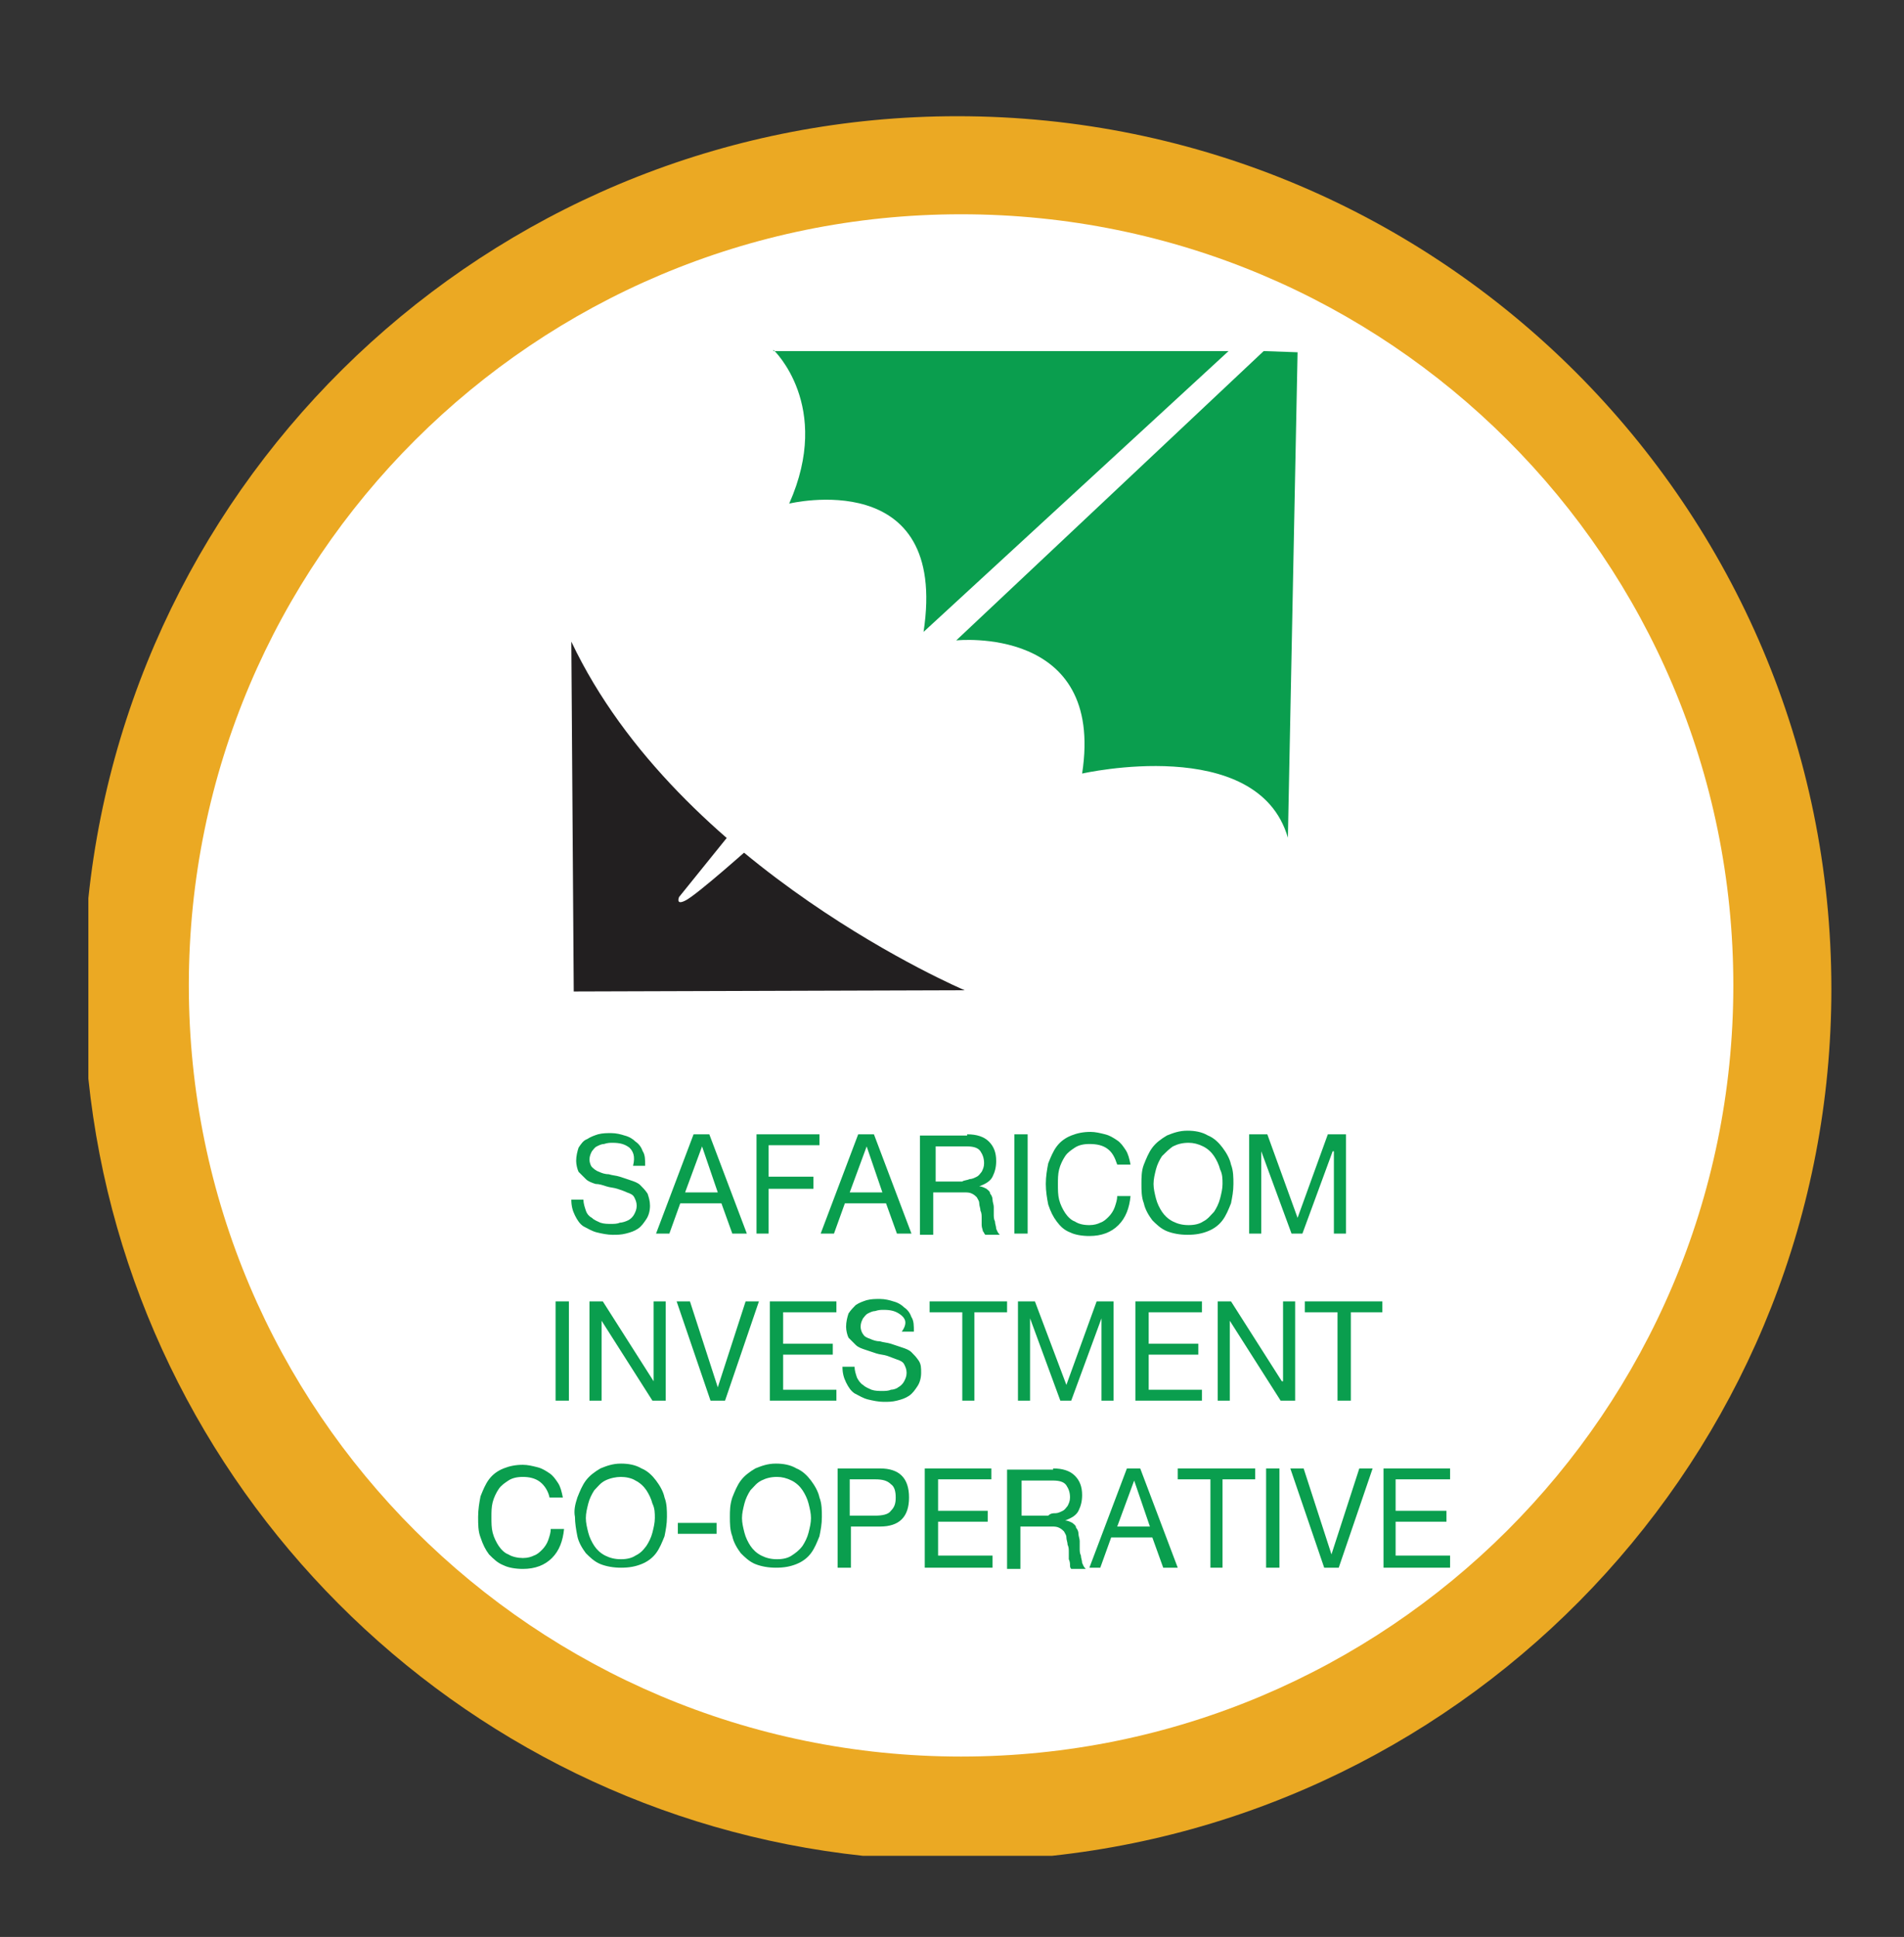 <?xml version="1.0" encoding="utf-8"?>
<!-- Generator: Adobe Illustrator 21.0.0, SVG Export Plug-In . SVG Version: 6.00 Build 0)  -->
<svg version="1.1" id="Layer_1" xmlns="http://www.w3.org/2000/svg" xmlns:xlink="http://www.w3.org/1999/xlink" x="0px" y="0px"
	 viewBox="0 0 157.3 160" style="enable-background:new 0 0 157.3 160;" xml:space="preserve">
<rect x="0" y="0" width="157.3" height="160" fill="#333333" stroke="none"/>
<style type="text/css">
	.st0{clip-path:url(#SVGID_2_);fill:url(#SVGID_3_);}
	.st1{clip-path:url(#SVGID_5_);fill:url(#SVGID_6_);}
	.st2{fill:#FFFFFF;}
	.st3{fill:#0A9E4E;}
	.st4{fill:#221F20;}
</style>
<g>
	<defs>
		<path id="SVGID_1_" d="M7.3,74.2v14.9c3.5,33.7,30.3,60.6,64,64.2h15.6c36.2-3.9,64.4-34.5,64.4-71.6c0-39.8-32.3-72.1-72.2-72.1
			C41.8,9.6,11.1,37.9,7.3,74.2"/>
	</defs>
	<clipPath id="SVGID_2_">
		<use xlink:href="#SVGID_1_"  style="overflow:visible;"/>
	</clipPath>
	
		<linearGradient id="SVGID_3_" gradientUnits="userSpaceOnUse" x1="-341.716" y1="396.94" x2="-336.321" y2="396.94" gradientTransform="matrix(9760.982 562.815 562.815 -9760.982 3003262.75 4060650.5)">
		<stop  offset="0" style="stop-color:#FDCE2F"/>
		<stop  offset="3.906016e-03" style="stop-color:#F9C32C"/>
		<stop  offset="1.505069e-02" style="stop-color:#F0A926"/>
		<stop  offset="2.424904e-02" style="stop-color:#EC9A24"/>
		<stop  offset="3.030400e-02" style="stop-color:#EA9423"/>
		<stop  offset="6.142013e-02" style="stop-color:#EEA642"/>
		<stop  offset="0.131" style="stop-color:#FAD797"/>
		<stop  offset="0.164" style="stop-color:#FFF2C4"/>
		<stop  offset="0.176" style="stop-color:#FFF1BE"/>
		<stop  offset="0.196" style="stop-color:#FFEFAC"/>
		<stop  offset="0.22" style="stop-color:#FFEB90"/>
		<stop  offset="0.247" style="stop-color:#FEE665"/>
		<stop  offset="0.278" style="stop-color:#FCE106"/>
		<stop  offset="0.279" style="stop-color:#FCE100"/>
		<stop  offset="0.282" style="stop-color:#FCE21C"/>
		<stop  offset="0.3" style="stop-color:#FDE868"/>
		<stop  offset="0.319" style="stop-color:#FEED94"/>
		<stop  offset="0.337" style="stop-color:#FEF2B5"/>
		<stop  offset="0.354" style="stop-color:#FFF7CF"/>
		<stop  offset="0.371" style="stop-color:#FFFAE1"/>
		<stop  offset="0.387" style="stop-color:#FFFDEC"/>
		<stop  offset="0.4" style="stop-color:#FFFEF0"/>
		<stop  offset="0.471" style="stop-color:#FFF8DB"/>
		<stop  offset="0.549" style="stop-color:#FFF4CA"/>
		<stop  offset="0.6" style="stop-color:#FFF2C4"/>
		<stop  offset="0.625" style="stop-color:#FFF0BD"/>
		<stop  offset="0.664" style="stop-color:#FCEBAB"/>
		<stop  offset="0.712" style="stop-color:#F8E48E"/>
		<stop  offset="0.768" style="stop-color:#F3DB62"/>
		<stop  offset="0.788" style="stop-color:#F1D84E"/>
		<stop  offset="0.795" style="stop-color:#F0D64B"/>
		<stop  offset="0.882" style="stop-color:#EDBD34"/>
		<stop  offset="0.953" style="stop-color:#ECAE26"/>
		<stop  offset="1" style="stop-color:#EBA923"/>
	</linearGradient>
	<polygon class="st0" points="7.8,1.1 159.4,10.1 150.8,161.8 -0.7,152.8 	"/>
</g>
<g>
	<defs>
		<path id="SVGID_4_" d="M11.7,81.4c0,37.4,30.3,67.6,67.8,67.6c37.4,0,67.8-30.3,67.8-67.6s-30.3-67.6-67.8-67.6
			C42,13.7,11.7,44,11.7,81.4"/>
	</defs>
	<clipPath id="SVGID_5_">
		<use xlink:href="#SVGID_4_"  style="overflow:visible;"/>
	</clipPath>
	
		<linearGradient id="SVGID_6_" gradientUnits="userSpaceOnUse" x1="-360.954" y1="392.213" x2="-355.568" y2="392.213" gradientTransform="matrix(722.754 0 0 -722.754 235364.781 283554.688)">
		<stop  offset="0" style="stop-color:#FDCE2F"/>
		<stop  offset="6.290427e-02" style="stop-color:#FFD969"/>
		<stop  offset="0.128" style="stop-color:#FFE390"/>
		<stop  offset="0.185" style="stop-color:#FFEBAC"/>
		<stop  offset="0.232" style="stop-color:#FFF0BE"/>
		<stop  offset="0.263" style="stop-color:#FFF2C4"/>
		<stop  offset="0.28" style="stop-color:#FFF1BE"/>
		<stop  offset="0.306" style="stop-color:#FFEFAC"/>
		<stop  offset="0.338" style="stop-color:#FFEB90"/>
		<stop  offset="0.374" style="stop-color:#FEE665"/>
		<stop  offset="0.415" style="stop-color:#FCE106"/>
		<stop  offset="0.416" style="stop-color:#FCE100"/>
		<stop  offset="0.42" style="stop-color:#FCE21C"/>
		<stop  offset="0.44" style="stop-color:#FDE868"/>
		<stop  offset="0.461" style="stop-color:#FEED94"/>
		<stop  offset="0.481" style="stop-color:#FEF2B5"/>
		<stop  offset="0.5" style="stop-color:#FFF7CF"/>
		<stop  offset="0.519" style="stop-color:#FFFAE1"/>
		<stop  offset="0.536" style="stop-color:#FFFDEC"/>
		<stop  offset="0.551" style="stop-color:#FFFEF0"/>
		<stop  offset="0.576" style="stop-color:#FFFBE9"/>
		<stop  offset="0.615" style="stop-color:#FCF5D6"/>
		<stop  offset="0.663" style="stop-color:#F9EDB8"/>
		<stop  offset="0.72" style="stop-color:#F6E48F"/>
		<stop  offset="0.781" style="stop-color:#F1D956"/>
		<stop  offset="0.788" style="stop-color:#F1D84E"/>
		<stop  offset="0.795" style="stop-color:#F0D64B"/>
		<stop  offset="0.882" style="stop-color:#EDBD34"/>
		<stop  offset="0.953" style="stop-color:#ECAE26"/>
		<stop  offset="1" style="stop-color:#EBA923"/>
	</linearGradient>
	<rect x="11.7" y="13.7" class="st1" width="135.5" height="135.3"/>
</g>
<path class="st2" d="M143.2,81.4c0,35.2-28.6,63.7-63.8,63.7c-35.2,0-63.8-28.5-63.8-63.7c0-35.2,28.6-63.7,63.8-63.7
	C114.7,17.7,143.2,46.2,143.2,81.4"/>
<path class="st3" d="M63.9,28.9c0,0,4.9,4.6,1.3,12.7c0,0,13.2-3.2,11.1,10.6l25.2-23.2H63.9z"/>
<path class="st3" d="M104.4,29L79,52.9c0,0,12.3-1.3,10.4,11c0,0,14.5-3.3,17,5.3l0.8-40.1"/>
<path class="st4" d="M47.2,53l0.2,28.9l32.3-0.1C79.7,81.8,56.1,71.8,47.2,53"/>
<path class="st2" d="M60.7,68.4l-4.6,5.7c0,0-0.3,0.7,0.5,0.3c0.9-0.4,5.7-4.7,5.7-4.7L60.7,68.4z"/>
<path class="st3" d="M52,94.8c-0.4-0.3-0.8-0.4-1.4-0.4c-0.2,0-0.4,0-0.7,0.1c-0.2,0-0.4,0.1-0.6,0.2c-0.2,0.1-0.3,0.3-0.4,0.4
	c-0.1,0.2-0.2,0.4-0.2,0.7c0,0.2,0.1,0.5,0.2,0.6c0.1,0.1,0.3,0.3,0.6,0.4c0.2,0.1,0.5,0.2,0.8,0.2c0.3,0.1,0.6,0.1,0.9,0.2
	c0.3,0.1,0.6,0.2,0.9,0.3c0.3,0.1,0.6,0.2,0.8,0.4c0.2,0.2,0.4,0.4,0.6,0.7c0.1,0.3,0.2,0.6,0.2,1c0,0.4-0.1,0.8-0.3,1.1
	c-0.2,0.3-0.4,0.6-0.7,0.8c-0.3,0.2-0.6,0.3-1,0.4c-0.4,0.1-0.7,0.1-1.1,0.1c-0.4,0-0.9-0.1-1.3-0.2c-0.4-0.1-0.7-0.3-1.1-0.5
	c-0.3-0.2-0.5-0.5-0.7-0.9c-0.2-0.4-0.3-0.8-0.3-1.3h1c0,0.3,0.1,0.6,0.2,0.9c0.1,0.3,0.3,0.5,0.5,0.6c0.2,0.2,0.5,0.3,0.7,0.4
	c0.3,0.1,0.6,0.1,0.9,0.1c0.2,0,0.5,0,0.7-0.1c0.2,0,0.5-0.1,0.7-0.2c0.2-0.1,0.4-0.3,0.5-0.5c0.1-0.2,0.2-0.4,0.2-0.7
	c0-0.3-0.1-0.5-0.2-0.7c-0.1-0.2-0.3-0.3-0.6-0.4c-0.2-0.1-0.5-0.2-0.8-0.3c-0.3-0.1-0.6-0.1-0.9-0.2c-0.3-0.1-0.6-0.2-0.9-0.2
	c-0.3-0.1-0.6-0.2-0.8-0.4c-0.2-0.2-0.4-0.4-0.6-0.6c-0.1-0.2-0.2-0.6-0.2-0.9c0-0.4,0.1-0.8,0.2-1.1c0.2-0.3,0.4-0.6,0.7-0.7
	c0.3-0.2,0.6-0.3,0.9-0.4c0.4-0.1,0.7-0.1,1.1-0.1c0.4,0,0.8,0.1,1.1,0.2c0.4,0.1,0.7,0.3,0.9,0.5c0.3,0.2,0.5,0.5,0.6,0.8
	c0.2,0.3,0.2,0.7,0.2,1.2h-1C52.5,95.5,52.3,95.1,52,94.8"/>
<path class="st3" d="M59.3,98.5L58,94.7h0l-1.4,3.8H59.3z M58.6,93.7l3.1,8.2h-1.2l-0.9-2.5h-3.4l-0.9,2.5h-1.1l3.1-8.2H58.6z"/>
<polygon class="st3" points="62.5,93.7 62.5,101.9 63.5,101.9 63.5,98.2 67.2,98.2 67.2,97.2 63.5,97.2 63.5,94.6 67.7,94.6 
	67.7,93.7 "/>
<path class="st3" d="M72.9,98.5l-1.3-3.8h0l-1.4,3.8H72.9z M72.2,93.7l3.1,8.2h-1.2l-0.9-2.5h-3.4l-0.9,2.5h-1.1l3.1-8.2H72.2z"/>
<path class="st3" d="M80.1,97.4c0.2,0,0.4-0.1,0.6-0.2s0.3-0.3,0.4-0.4c0.1-0.2,0.2-0.4,0.2-0.7c0-0.4-0.1-0.7-0.3-1
	c-0.2-0.3-0.6-0.4-1.1-0.4h-2.6v2.9h2.2C79.6,97.5,79.9,97.5,80.1,97.4 M79.9,93.7c0.8,0,1.4,0.2,1.8,0.6c0.4,0.4,0.6,0.9,0.6,1.6
	c0,0.5-0.1,0.9-0.3,1.3c-0.2,0.4-0.6,0.6-1.1,0.8v0c0.2,0,0.4,0.1,0.6,0.2c0.1,0.1,0.3,0.2,0.3,0.4c0.1,0.1,0.2,0.3,0.2,0.5
	c0,0.2,0.1,0.4,0.1,0.6c0,0.2,0,0.4,0,0.6c0,0.2,0,0.4,0.1,0.6c0,0.2,0.1,0.4,0.1,0.6c0.1,0.2,0.1,0.3,0.3,0.5h-1.2
	c-0.1-0.1-0.1-0.2-0.2-0.3c0-0.1-0.1-0.3-0.1-0.5c0-0.2,0-0.4,0-0.6c0-0.2,0-0.4-0.1-0.6c0-0.2-0.1-0.4-0.1-0.6
	c0-0.2-0.1-0.3-0.2-0.5c-0.1-0.1-0.2-0.2-0.4-0.3c-0.2-0.1-0.4-0.1-0.6-0.1h-2.6v3.5h-1.1v-8.2H79.9z"/>
<rect x="83.8" y="93.7" class="st3" width="1.1" height="8.2"/>
<path class="st3" d="M91.5,94.9c-0.4-0.3-0.9-0.4-1.5-0.4c-0.5,0-0.9,0.1-1.2,0.3c-0.3,0.2-0.6,0.4-0.8,0.7
	c-0.2,0.3-0.4,0.7-0.5,1.1c-0.1,0.4-0.1,0.8-0.1,1.2c0,0.5,0,0.9,0.1,1.3c0.1,0.4,0.3,0.8,0.5,1.1c0.2,0.3,0.5,0.6,0.8,0.7
	c0.3,0.2,0.7,0.3,1.2,0.3c0.4,0,0.7-0.1,0.9-0.2c0.3-0.1,0.5-0.3,0.7-0.5c0.2-0.2,0.4-0.5,0.5-0.8c0.1-0.3,0.2-0.6,0.2-0.9h1.1
	c-0.1,1-0.4,1.8-1,2.4c-0.6,0.6-1.4,0.9-2.4,0.9c-0.6,0-1.2-0.1-1.6-0.3c-0.5-0.2-0.8-0.5-1.1-0.9c-0.3-0.4-0.5-0.8-0.7-1.4
	c-0.1-0.5-0.2-1.1-0.2-1.7c0-0.6,0.1-1.2,0.2-1.7c0.2-0.5,0.4-1,0.7-1.4c0.3-0.4,0.7-0.7,1.2-0.9c0.5-0.2,1-0.3,1.6-0.3
	c0.4,0,0.8,0.1,1.2,0.2c0.4,0.1,0.7,0.3,1,0.5c0.3,0.2,0.5,0.5,0.7,0.8c0.2,0.3,0.3,0.7,0.4,1.2h-1.1C92.1,95.6,91.9,95.2,91.5,94.9
	"/>
<path class="st3" d="M95.5,99c0.1,0.4,0.3,0.8,0.5,1.1c0.2,0.3,0.5,0.6,0.9,0.8c0.4,0.2,0.8,0.3,1.3,0.3c0.5,0,0.9-0.1,1.2-0.3
	c0.4-0.2,0.6-0.5,0.9-0.8c0.2-0.3,0.4-0.7,0.5-1.1c0.1-0.4,0.2-0.8,0.2-1.2c0-0.4,0-0.8-0.2-1.2c-0.1-0.4-0.3-0.8-0.5-1.1
	c-0.2-0.3-0.5-0.6-0.9-0.8c-0.4-0.2-0.8-0.3-1.2-0.3c-0.5,0-0.9,0.1-1.3,0.3c-0.3,0.2-0.6,0.5-0.9,0.8c-0.2,0.3-0.4,0.7-0.5,1.1
	c-0.1,0.4-0.2,0.8-0.2,1.2C95.3,98.2,95.4,98.6,95.5,99 M94.5,96.2c0.2-0.5,0.4-1,0.7-1.4c0.3-0.4,0.7-0.7,1.2-1
	c0.5-0.2,1-0.4,1.7-0.4c0.6,0,1.2,0.1,1.7,0.4c0.5,0.2,0.9,0.6,1.2,1c0.3,0.4,0.6,0.9,0.7,1.4c0.2,0.5,0.2,1.1,0.2,1.6
	c0,0.6-0.1,1.1-0.2,1.6c-0.2,0.5-0.4,1-0.7,1.4c-0.3,0.4-0.7,0.7-1.2,0.9c-0.5,0.2-1,0.3-1.7,0.3c-0.6,0-1.2-0.1-1.7-0.3
	c-0.5-0.2-0.9-0.6-1.2-0.9c-0.3-0.4-0.6-0.9-0.7-1.4c-0.2-0.5-0.2-1.1-0.2-1.6C94.3,97.3,94.3,96.7,94.5,96.2"/>
<polygon class="st3" points="104.7,93.7 107.2,100.6 109.7,93.7 111.2,93.7 111.2,101.9 110.2,101.9 110.2,95.1 110.1,95.1 
	107.6,101.9 106.7,101.9 104.2,95.1 104.2,95.1 104.2,101.9 103.2,101.9 103.2,93.7 "/>
<rect x="45.9" y="107.5" class="st3" width="1.1" height="8.2"/>
<polygon class="st3" points="49.8,107.5 54,114.1 54,114.1 54,107.5 55,107.5 55,115.7 53.9,115.7 49.7,109.1 49.7,109.1 
	49.7,115.7 48.7,115.7 48.7,107.5 "/>
<polygon class="st3" points="58.7,115.7 55.9,107.5 57,107.5 59.3,114.6 59.3,114.6 61.6,107.5 62.7,107.5 59.9,115.7 "/>
<polygon class="st3" points="69.1,107.5 69.1,108.4 64.7,108.4 64.7,111 68.8,111 68.8,111.9 64.7,111.9 64.7,114.8 69.1,114.8 
	69.1,115.7 63.6,115.7 63.6,107.5 "/>
<path class="st3" d="M74.4,108.6c-0.4-0.3-0.8-0.4-1.4-0.4c-0.2,0-0.4,0-0.7,0.1c-0.2,0-0.4,0.1-0.6,0.2c-0.2,0.1-0.3,0.3-0.4,0.4
	c-0.1,0.2-0.2,0.4-0.2,0.7c0,0.2,0.1,0.5,0.2,0.6c0.1,0.2,0.3,0.3,0.6,0.4c0.2,0.1,0.5,0.2,0.8,0.2c0.3,0.1,0.6,0.1,0.9,0.2
	c0.3,0.1,0.6,0.2,0.9,0.3c0.3,0.1,0.6,0.2,0.8,0.4c0.2,0.2,0.4,0.4,0.6,0.7c0.2,0.3,0.2,0.6,0.2,1c0,0.4-0.1,0.8-0.3,1.1
	c-0.2,0.3-0.4,0.6-0.7,0.8c-0.3,0.2-0.6,0.3-1,0.4c-0.4,0.1-0.7,0.1-1.1,0.1c-0.4,0-0.9-0.1-1.3-0.2c-0.4-0.1-0.7-0.3-1.1-0.5
	c-0.3-0.2-0.5-0.5-0.7-0.9c-0.2-0.4-0.3-0.8-0.3-1.3h1c0,0.3,0.1,0.6,0.2,0.9c0.1,0.2,0.3,0.5,0.5,0.6c0.2,0.2,0.5,0.3,0.7,0.4
	c0.3,0.1,0.6,0.1,0.9,0.1c0.2,0,0.5,0,0.7-0.1c0.2,0,0.5-0.1,0.6-0.2c0.2-0.1,0.4-0.3,0.5-0.5c0.1-0.2,0.2-0.4,0.2-0.7
	c0-0.3-0.1-0.5-0.2-0.7c-0.1-0.2-0.3-0.3-0.6-0.4s-0.5-0.2-0.8-0.3c-0.3-0.1-0.6-0.1-0.9-0.2c-0.3-0.1-0.6-0.2-0.9-0.3
	c-0.3-0.1-0.6-0.2-0.8-0.4c-0.2-0.2-0.4-0.4-0.6-0.6c-0.1-0.2-0.2-0.6-0.2-0.9c0-0.4,0.1-0.8,0.2-1.1c0.2-0.3,0.4-0.5,0.6-0.7
	c0.3-0.2,0.6-0.3,0.9-0.4c0.4-0.1,0.7-0.1,1.1-0.1c0.4,0,0.8,0.1,1.1,0.2c0.4,0.1,0.7,0.3,0.9,0.5c0.3,0.2,0.5,0.5,0.6,0.8
	c0.2,0.3,0.2,0.7,0.2,1.2h-1C75,109.3,74.8,108.9,74.4,108.6"/>
<polygon class="st3" points="76.8,108.4 76.8,107.5 83.2,107.5 83.2,108.4 80.5,108.4 80.5,115.7 79.5,115.7 79.5,108.4 "/>
<polygon class="st3" points="85.5,107.5 88.1,114.4 90.6,107.5 92,107.5 92,115.7 91,115.7 91,108.9 91,108.9 88.5,115.7 
	87.6,115.7 85.1,108.9 85.1,108.9 85.1,115.7 84.1,115.7 84.1,107.5 "/>
<polygon class="st3" points="99.3,107.5 99.3,108.4 94.9,108.4 94.9,111 99,111 99,111.9 94.9,111.9 94.9,114.8 99.3,114.8 
	99.3,115.7 93.8,115.7 93.8,107.5 "/>
<polygon class="st3" points="101.7,107.5 105.9,114.1 106,114.1 106,107.5 107,107.5 107,115.7 105.8,115.7 101.6,109.1 
	101.6,109.1 101.6,115.7 100.6,115.7 100.6,107.5 "/>
<polygon class="st3" points="107.8,108.4 107.8,107.5 114.2,107.5 114.2,108.4 111.6,108.4 111.6,115.7 110.5,115.7 110.5,108.4 "/>
<path class="st3" d="M44.6,122.4c-0.4-0.3-0.9-0.4-1.4-0.4c-0.5,0-0.9,0.1-1.2,0.3c-0.3,0.2-0.6,0.4-0.8,0.7
	c-0.2,0.3-0.4,0.7-0.5,1.1c-0.1,0.4-0.1,0.8-0.1,1.2c0,0.5,0,0.9,0.1,1.3c0.1,0.4,0.3,0.8,0.5,1.1c0.2,0.3,0.5,0.6,0.8,0.7
	c0.3,0.2,0.8,0.3,1.2,0.3c0.4,0,0.7-0.1,0.9-0.2c0.3-0.1,0.5-0.3,0.7-0.5c0.2-0.2,0.4-0.5,0.5-0.8c0.1-0.3,0.2-0.6,0.2-0.9h1.1
	c-0.1,1-0.4,1.8-1,2.4c-0.6,0.6-1.4,0.9-2.4,0.9c-0.6,0-1.2-0.1-1.6-0.3c-0.5-0.2-0.8-0.5-1.2-0.9c-0.3-0.4-0.5-0.8-0.7-1.4
	c-0.2-0.5-0.2-1.1-0.2-1.7c0-0.6,0.1-1.2,0.2-1.7c0.2-0.5,0.4-1,0.7-1.4c0.3-0.4,0.7-0.7,1.2-0.9c0.5-0.2,1-0.3,1.6-0.3
	c0.4,0,0.8,0.1,1.2,0.2c0.4,0.1,0.7,0.3,1,0.5c0.3,0.2,0.5,0.5,0.7,0.8c0.2,0.3,0.3,0.7,0.4,1.2h-1.1
	C45.3,123.2,45,122.7,44.6,122.4"/>
<path class="st3" d="M48.6,126.6c0.1,0.4,0.3,0.8,0.5,1.1c0.2,0.3,0.5,0.6,0.9,0.8c0.4,0.2,0.8,0.3,1.3,0.3s0.9-0.1,1.2-0.3
	c0.4-0.2,0.6-0.4,0.9-0.8c0.2-0.3,0.4-0.7,0.5-1.1c0.1-0.4,0.2-0.8,0.2-1.2s0-0.8-0.2-1.2c-0.1-0.4-0.3-0.8-0.5-1.1
	c-0.2-0.3-0.5-0.6-0.9-0.8c-0.3-0.2-0.8-0.3-1.2-0.3s-0.9,0.1-1.3,0.3c-0.4,0.2-0.6,0.5-0.9,0.8c-0.2,0.3-0.4,0.7-0.5,1.1
	c-0.1,0.4-0.2,0.8-0.2,1.2S48.5,126.2,48.6,126.6 M47.7,123.7c0.2-0.5,0.4-1,0.7-1.4c0.3-0.4,0.7-0.7,1.2-1c0.5-0.2,1-0.4,1.7-0.4
	c0.6,0,1.2,0.1,1.7,0.4c0.5,0.2,0.9,0.6,1.2,1c0.3,0.4,0.6,0.9,0.7,1.4c0.2,0.5,0.2,1.1,0.2,1.6c0,0.6-0.1,1.1-0.2,1.6
	c-0.2,0.5-0.4,1-0.7,1.4c-0.3,0.4-0.7,0.7-1.2,0.9c-0.5,0.2-1,0.3-1.7,0.3c-0.6,0-1.2-0.1-1.7-0.3c-0.5-0.2-0.9-0.6-1.2-0.9
	c-0.3-0.4-0.6-0.9-0.7-1.4s-0.2-1.1-0.2-1.6C47.4,124.8,47.5,124.3,47.7,123.7"/>
<rect x="56" y="125.8" class="st3" width="3.2" height="0.9"/>
<path class="st3" d="M61.5,126.6c0.1,0.4,0.3,0.8,0.5,1.1c0.2,0.3,0.5,0.6,0.9,0.8c0.4,0.2,0.8,0.3,1.3,0.3c0.5,0,0.9-0.1,1.2-0.3
	s0.6-0.4,0.9-0.8c0.2-0.3,0.4-0.7,0.5-1.1c0.1-0.4,0.2-0.8,0.2-1.2s-0.1-0.8-0.2-1.2c-0.1-0.4-0.3-0.8-0.5-1.1
	c-0.2-0.3-0.5-0.6-0.9-0.8c-0.4-0.2-0.8-0.3-1.2-0.3c-0.5,0-0.9,0.1-1.3,0.3c-0.4,0.2-0.6,0.5-0.9,0.8c-0.2,0.3-0.4,0.7-0.5,1.1
	c-0.1,0.4-0.2,0.8-0.2,1.2S61.4,126.2,61.5,126.6 M60.5,123.7c0.2-0.5,0.4-1,0.7-1.4c0.3-0.4,0.7-0.7,1.2-1c0.5-0.2,1-0.4,1.7-0.4
	c0.6,0,1.2,0.1,1.7,0.4c0.5,0.2,0.9,0.6,1.2,1c0.3,0.4,0.6,0.9,0.7,1.4c0.2,0.5,0.2,1.1,0.2,1.6c0,0.6-0.1,1.1-0.2,1.6
	c-0.2,0.5-0.4,1-0.7,1.4c-0.3,0.4-0.7,0.7-1.2,0.9c-0.5,0.2-1,0.3-1.7,0.3c-0.6,0-1.2-0.1-1.7-0.3c-0.5-0.2-0.9-0.6-1.2-0.9
	c-0.3-0.4-0.6-0.9-0.7-1.4c-0.2-0.5-0.2-1.1-0.2-1.6C60.3,124.8,60.3,124.3,60.5,123.7"/>
<path class="st3" d="M72.3,125.2c0.6,0,1.1-0.1,1.3-0.4c0.3-0.3,0.4-0.6,0.4-1.1s-0.1-0.9-0.4-1.1c-0.3-0.3-0.7-0.4-1.3-0.4h-2.1v3
	H72.3z M72.7,121.3c0.8,0,1.4,0.2,1.8,0.6c0.4,0.4,0.6,1,0.6,1.8c0,0.8-0.2,1.4-0.6,1.8c-0.4,0.4-1,0.6-1.8,0.6h-2.4v3.4h-1.1v-8.2
	H72.7z"/>
<polygon class="st3" points="81.9,121.3 81.9,122.2 77.5,122.2 77.5,124.8 81.6,124.8 81.6,125.7 77.5,125.7 77.5,128.5 82,128.5 
	82,129.5 76.4,129.5 76.4,121.3 "/>
<path class="st3" d="M87.2,125c0.2,0,0.4-0.1,0.6-0.2c0.2-0.1,0.3-0.3,0.4-0.4c0.1-0.2,0.2-0.4,0.2-0.7c0-0.4-0.1-0.7-0.3-1
	c-0.2-0.3-0.6-0.4-1.1-0.4h-2.6v2.9h2.2C86.8,125,87,125,87.2,125 M87,121.3c0.8,0,1.4,0.2,1.8,0.6c0.4,0.4,0.6,0.9,0.6,1.6
	c0,0.5-0.1,0.9-0.3,1.3c-0.2,0.4-0.6,0.6-1.1,0.8v0c0.2,0,0.4,0.1,0.6,0.2c0.1,0.1,0.3,0.2,0.3,0.4c0.1,0.1,0.2,0.3,0.2,0.5
	c0,0.2,0.1,0.4,0.1,0.6c0,0.2,0,0.4,0,0.6c0,0.2,0,0.4,0.1,0.6c0,0.2,0.1,0.4,0.1,0.6c0.1,0.2,0.1,0.3,0.3,0.5h-1.2
	c-0.1-0.1-0.1-0.2-0.1-0.3c0-0.1,0-0.3-0.1-0.5c0-0.2,0-0.4,0-0.6c0-0.2,0-0.4-0.1-0.6c0-0.2-0.1-0.4-0.1-0.6c0-0.2-0.1-0.3-0.2-0.5
	c-0.1-0.1-0.2-0.2-0.4-0.3c-0.2-0.1-0.4-0.1-0.6-0.1h-2.6v3.5h-1.1v-8.2H87z"/>
<path class="st3" d="M95,126.1l-1.3-3.8h0l-1.4,3.8H95z M94.2,121.3l3.1,8.2h-1.2l-0.9-2.5h-3.4l-0.9,2.5H90l3.1-8.2H94.2z"/>
<polygon class="st3" points="97.3,122.2 97.3,121.3 103.7,121.3 103.7,122.2 101,122.2 101,129.5 100,129.5 100,122.2 "/>
<rect x="104.6" y="121.3" class="st3" width="1.1" height="8.2"/>
<polygon class="st3" points="109.4,129.5 106.6,121.3 107.7,121.3 110,128.4 110,128.4 112.3,121.3 113.4,121.3 110.6,129.5 "/>
<polygon class="st3" points="119.8,121.3 119.8,122.2 115.3,122.2 115.3,124.8 119.5,124.8 119.5,125.7 115.3,125.7 115.3,128.5 
	119.8,128.5 119.8,129.5 114.3,129.5 114.3,121.3 "/>
</svg>
